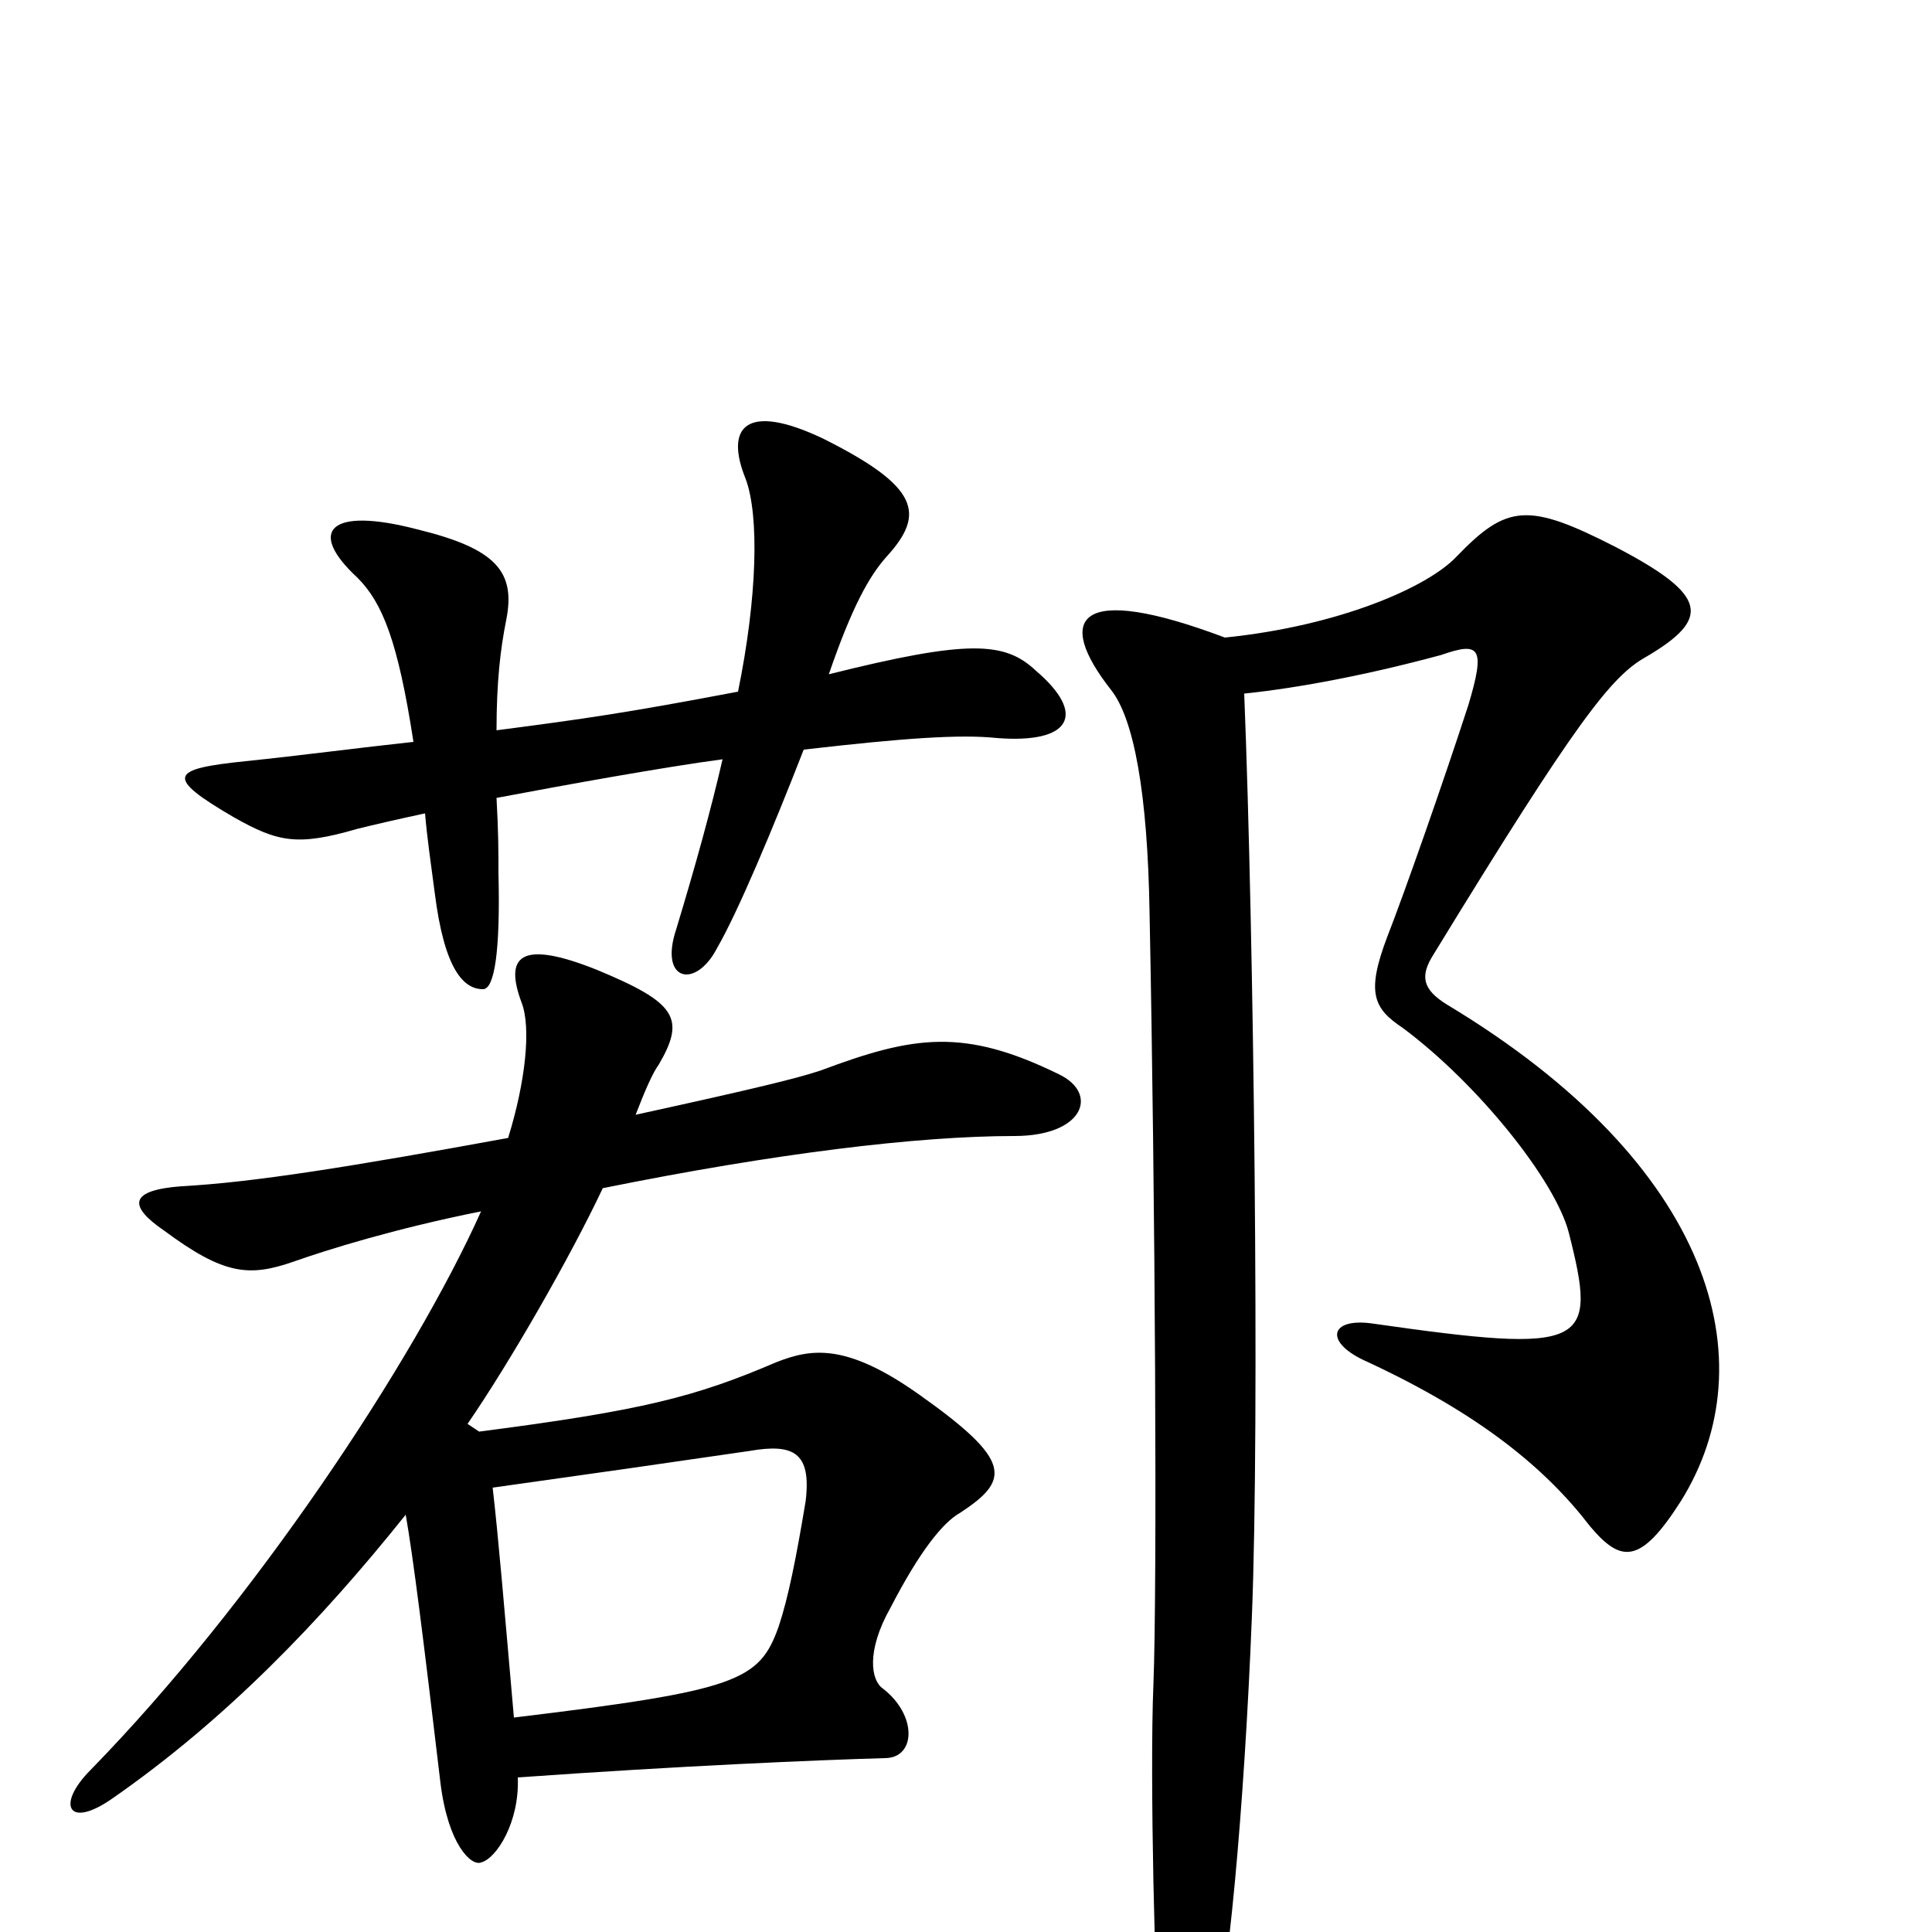 <svg xmlns="http://www.w3.org/2000/svg" viewBox="0 -1000 1000 1000">
	<path fill="#000000" d="M644 -641C673 -644 709 -651 746 -661C766 -668 769 -665 760 -635C747 -595 727 -538 718 -515C707 -486 711 -478 726 -468C765 -439 805 -389 812 -362C827 -303 822 -299 710 -315C688 -318 685 -305 708 -295C766 -268 800 -240 823 -210C839 -191 849 -190 870 -223C915 -295 887 -397 749 -480C736 -488 735 -495 742 -506C816 -627 834 -650 852 -660C886 -680 884 -692 836 -717C791 -740 780 -739 754 -712C739 -696 693 -676 634 -670C557 -699 546 -680 575 -643C587 -628 594 -589 595 -528C598 -378 599 -178 597 -128C595 -81 598 38 600 48C608 85 614 86 628 51C635 32 644 -62 648 -164C652 -265 649 -516 644 -641ZM242 -263C264 -295 295 -349 312 -385C401 -403 475 -412 525 -412C561 -412 569 -434 548 -444C499 -468 473 -464 425 -446C413 -442 393 -437 329 -423C334 -436 338 -445 341 -449C355 -473 350 -481 309 -498C269 -514 261 -505 270 -481C275 -468 272 -440 263 -411C181 -396 131 -388 94 -386C67 -384 66 -376 85 -363C116 -340 129 -339 152 -347C169 -353 204 -364 249 -373C214 -295 131 -170 47 -84C29 -66 35 -53 58 -69C117 -110 166 -161 210 -216C214 -193 219 -153 228 -77C232 -45 244 -34 249 -36C257 -38 269 -57 268 -80C352 -86 423 -89 458 -90C474 -90 475 -112 457 -126C451 -130 448 -145 461 -168C476 -197 488 -212 497 -217C523 -234 524 -244 476 -278C438 -305 420 -302 402 -295C360 -277 333 -270 248 -259ZM255 -230C312 -238 340 -242 388 -249C411 -253 420 -248 417 -223C412 -193 408 -173 403 -158C393 -130 382 -125 266 -111C261 -168 258 -204 255 -230ZM214 -616C186 -613 156 -609 127 -606C88 -602 85 -598 121 -577C144 -564 154 -562 185 -571C193 -573 206 -576 220 -579C221 -567 223 -553 225 -538C230 -498 240 -488 250 -488C256 -488 259 -508 258 -548C258 -559 258 -569 257 -587C294 -594 344 -603 374 -607C368 -581 360 -552 350 -519C341 -492 360 -488 371 -509C382 -528 400 -571 416 -612C468 -618 497 -620 516 -618C554 -615 563 -630 536 -653C520 -668 501 -669 429 -651C441 -686 450 -702 459 -712C479 -734 476 -748 426 -773C386 -792 375 -779 386 -752C393 -733 392 -691 382 -642C324 -631 303 -628 257 -622C257 -647 259 -664 262 -679C267 -704 257 -716 216 -726C170 -738 159 -725 185 -701C198 -688 206 -668 214 -616Z"/>
</svg>
